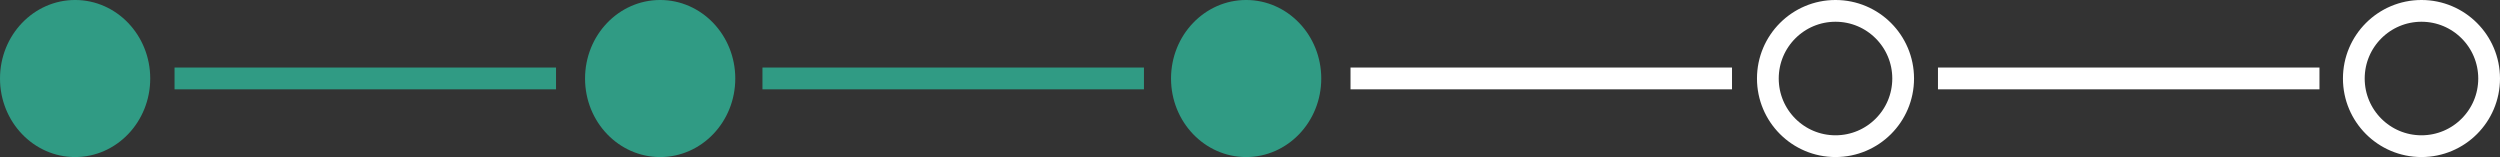 <svg xmlns="http://www.w3.org/2000/svg" width="344.778" height="21.659" viewBox="0 0 344.778 21.659"><rect x="0" y="0" width="344.778" height="21.659" fill="#333333" stroke="none"/><defs><style>.a{fill:#309b84;}.b,.c,.e{fill:none;}.b{stroke:#fff;}.b,.c{stroke-width:3px;}.c{stroke:#309b84;}.d{stroke:none;}</style></defs><g transform="translate(-8305.466 11672.545) rotate(180)"><ellipse class="a" cx="10.359" cy="10.83" rx="10.359" ry="10.83" transform="translate(-8326.184 11650.886)"/><g class="b" transform="translate(-8569.433 11650.886)"><circle class="d" cx="10.83" cy="10.83" r="10.83"/><circle class="e" cx="10.83" cy="10.83" r="9.33"/></g><ellipse class="a" cx="10.359" cy="10.83" rx="10.359" ry="10.83" transform="translate(-8406.869 11650.886)"/><g class="b" transform="translate(-8650.244 11650.886)"><circle class="d" cx="10.83" cy="10.83" r="10.83"/><circle class="e" cx="10.83" cy="10.83" r="9.33"/></g><ellipse class="a" cx="10.359" cy="10.83" rx="10.359" ry="10.83" transform="translate(-8487.682 11650.886)"/><line class="b" x1="52.612" transform="translate(-8544.33 11661.728)"/><line class="c" x1="52.612" transform="translate(-8382.149 11661.728)"/><line class="b" x1="52.612" transform="translate(-8625.346 11661.728)"/><line class="c" x1="52.612" transform="translate(-8463.23 11661.728)"/></g></svg>